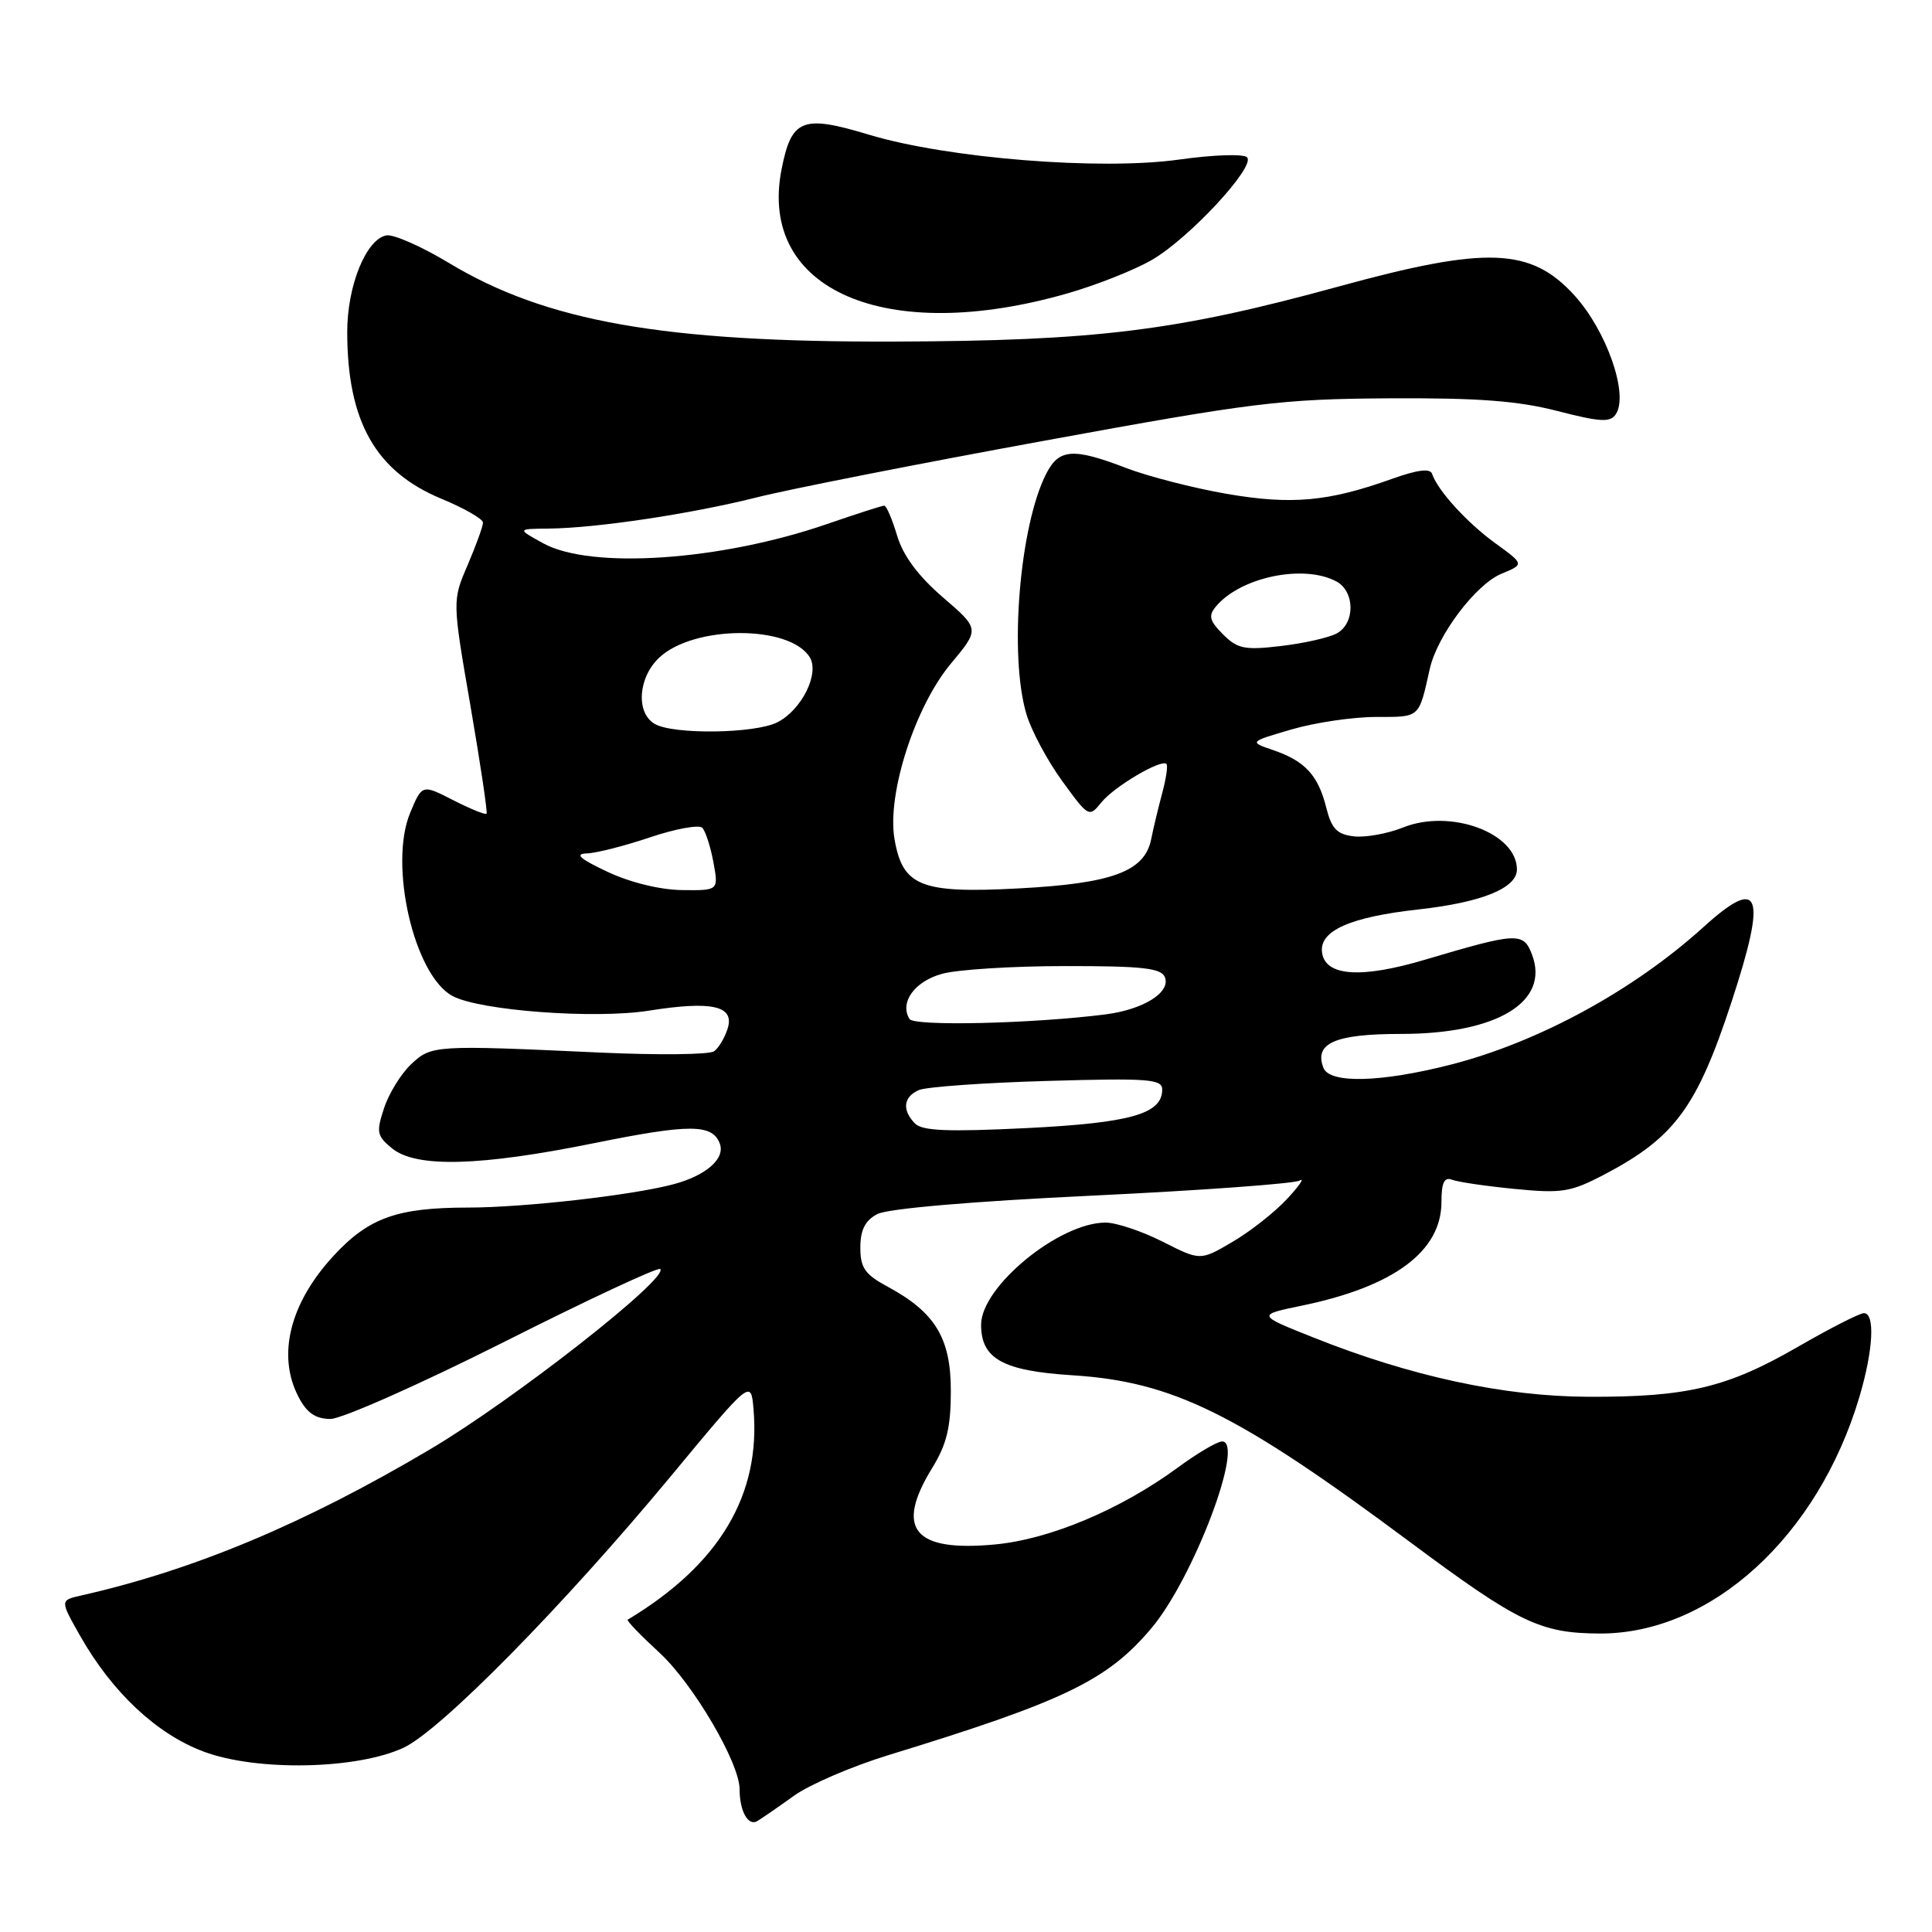 <?xml version="1.0" encoding="UTF-8" standalone="no"?>
<!DOCTYPE svg PUBLIC "-//W3C//DTD SVG 1.1//EN" "http://www.w3.org/Graphics/SVG/1.1/DTD/svg11.dtd" >
<svg xmlns="http://www.w3.org/2000/svg" xmlns:xlink="http://www.w3.org/1999/xlink" version="1.1" viewBox="0 0 256 256">
 <g >
 <path fill="currentColor"
d=" M 105.23 237.93 C 107.28 236.46 112.90 234.04 117.73 232.56 C 141.02 225.42 146.72 222.67 152.54 215.78 C 158.12 209.19 165.01 191.00 161.93 191.00 C 161.29 191.00 158.63 192.57 156.01 194.50 C 148.45 200.04 139.09 203.97 131.83 204.65 C 121.06 205.66 118.55 202.58 123.53 194.50 C 125.44 191.39 125.99 189.13 125.99 184.33 C 126.00 177.31 123.93 173.89 117.58 170.47 C 114.61 168.87 114.00 168.00 114.00 165.31 C 114.00 162.98 114.63 161.73 116.23 160.88 C 117.59 160.15 128.67 159.19 144.69 158.43 C 159.11 157.74 171.50 156.84 172.21 156.43 C 172.92 156.02 172.16 157.13 170.53 158.88 C 168.90 160.63 165.65 163.19 163.30 164.56 C 159.05 167.06 159.05 167.06 154.06 164.53 C 151.31 163.14 147.91 162.00 146.49 162.00 C 140.34 162.00 130.00 170.49 130.00 175.53 C 130.00 180.05 132.88 181.65 142.10 182.23 C 155.43 183.08 163.91 187.26 186.89 204.37 C 201.23 215.04 204.10 216.42 212.00 216.45 C 226.74 216.49 240.90 203.57 246.39 185.07 C 248.22 178.88 248.48 174.00 246.98 174.00 C 246.41 174.00 242.48 176.01 238.23 178.46 C 228.86 183.87 223.56 185.13 210.46 185.08 C 199.27 185.04 186.92 182.37 174.02 177.22 C 166.54 174.24 166.54 174.24 172.52 173.00 C 184.71 170.48 191.00 165.80 191.00 159.26 C 191.00 156.70 191.37 155.93 192.40 156.32 C 193.17 156.62 196.91 157.17 200.71 157.54 C 206.95 158.15 208.11 157.97 212.56 155.64 C 221.91 150.74 224.86 146.72 229.46 132.69 C 234.16 118.35 233.27 116.00 225.73 122.83 C 216.45 131.24 203.87 138.09 192.23 141.07 C 182.96 143.44 176.17 143.61 175.36 141.49 C 174.10 138.22 176.90 137.00 185.66 137.00 C 198.37 137.00 205.38 132.75 203.00 126.49 C 201.86 123.49 201.07 123.53 188.84 127.16 C 180.34 129.69 175.62 129.36 175.18 126.23 C 174.77 123.34 178.86 121.51 188.00 120.50 C 196.35 119.57 201.00 117.68 201.00 115.21 C 201.00 110.37 192.21 107.13 185.93 109.64 C 183.86 110.47 180.92 111.00 179.39 110.82 C 177.16 110.56 176.44 109.82 175.73 107.00 C 174.66 102.72 172.92 100.84 168.72 99.40 C 165.50 98.30 165.50 98.30 171.15 96.65 C 174.26 95.74 179.30 95.00 182.34 95.00 C 188.22 95.00 187.98 95.21 189.46 88.60 C 190.46 84.18 195.54 77.44 198.94 76.03 C 201.98 74.77 201.98 74.77 198.15 71.99 C 194.39 69.27 190.50 65.00 189.76 62.79 C 189.51 62.03 187.84 62.24 184.45 63.45 C 176.01 66.48 171.12 66.92 162.50 65.43 C 158.10 64.66 152.13 63.13 149.24 62.02 C 142.21 59.32 140.33 59.45 138.64 62.75 C 135.10 69.64 133.68 86.86 136.01 94.64 C 136.66 96.82 138.79 100.80 140.74 103.48 C 144.24 108.30 144.31 108.34 145.95 106.31 C 147.64 104.22 153.87 100.54 154.56 101.23 C 154.77 101.43 154.52 103.15 154.01 105.05 C 153.50 106.95 152.83 109.73 152.53 111.23 C 151.66 115.48 147.37 117.07 134.95 117.72 C 121.99 118.41 119.59 117.44 118.52 111.14 C 117.52 105.19 121.24 93.63 126.00 87.93 C 129.82 83.35 129.82 83.35 124.94 79.15 C 121.66 76.32 119.67 73.64 118.87 70.97 C 118.22 68.79 117.45 67.00 117.17 67.00 C 116.88 67.00 113.47 68.10 109.58 69.44 C 95.49 74.30 78.33 75.47 72.00 72.00 C 68.50 70.08 68.50 70.08 72.68 70.04 C 79.03 69.98 91.60 68.09 100.26 65.91 C 104.52 64.83 121.62 61.46 138.26 58.42 C 166.09 53.32 169.73 52.87 184.00 52.78 C 195.83 52.71 201.13 53.11 206.37 54.46 C 212.11 55.94 213.39 56.00 214.12 54.86 C 215.82 52.23 212.88 43.83 208.63 39.15 C 202.85 32.80 197.04 32.57 177.39 37.96 C 155.88 43.86 145.29 45.17 118.50 45.26 C 87.92 45.36 72.35 42.61 59.46 34.83 C 55.85 32.65 52.13 31.02 51.20 31.19 C 48.51 31.69 46.00 37.88 46.01 44.00 C 46.02 55.84 49.76 62.46 58.47 66.08 C 61.51 67.34 64.00 68.76 64.00 69.25 C 64.00 69.73 63.08 72.26 61.97 74.86 C 59.93 79.59 59.93 79.59 62.34 93.54 C 63.66 101.22 64.62 107.64 64.47 107.82 C 64.32 108.00 62.33 107.19 60.06 106.03 C 55.93 103.92 55.93 103.92 54.35 107.70 C 51.48 114.58 54.87 129.26 59.97 131.98 C 63.59 133.92 78.81 135.05 85.97 133.92 C 94.34 132.59 97.36 133.27 96.42 136.28 C 96.04 137.50 95.23 138.86 94.62 139.30 C 94.00 139.75 87.20 139.82 79.50 139.47 C 57.52 138.46 57.19 138.48 54.47 141.02 C 53.15 142.27 51.53 144.88 50.89 146.83 C 49.83 150.03 49.94 150.53 51.97 152.18 C 55.16 154.76 63.59 154.54 78.74 151.47 C 91.39 148.91 94.37 148.92 95.37 151.51 C 96.14 153.52 93.57 155.77 89.20 156.93 C 83.69 158.39 69.45 160.00 62.03 160.01 C 52.61 160.01 48.84 161.37 44.19 166.41 C 38.41 172.68 36.69 179.56 39.53 185.05 C 40.64 187.21 41.78 188.00 43.78 188.02 C 45.27 188.02 55.61 183.44 66.74 177.84 C 77.87 172.23 87.20 167.87 87.49 168.15 C 88.67 169.34 68.01 185.53 56.94 192.07 C 40.29 201.93 25.71 208.03 10.72 211.42 C 7.95 212.05 7.95 212.05 10.63 216.78 C 14.88 224.26 20.76 229.77 26.97 232.09 C 34.01 234.74 47.32 234.47 53.50 231.57 C 58.44 229.24 74.66 212.76 88.85 195.65 C 99.50 182.80 99.50 182.80 99.84 186.65 C 100.84 198.07 95.35 207.30 83.17 214.62 C 82.99 214.73 84.90 216.71 87.40 219.01 C 91.85 223.12 98.00 233.59 98.00 237.08 C 98.00 239.99 99.14 242.03 100.35 241.30 C 100.98 240.92 103.18 239.40 105.23 237.93 Z  M 141.50 38.86 C 145.35 37.75 150.36 35.76 152.63 34.44 C 157.59 31.57 166.43 22.03 165.24 20.84 C 164.77 20.37 160.74 20.51 156.27 21.14 C 145.87 22.61 125.58 20.99 115.15 17.85 C 106.31 15.18 104.88 15.74 103.56 22.44 C 100.41 38.46 117.39 45.80 141.50 38.86 Z  M 121.25 148.88 C 119.50 147.09 119.69 145.35 121.75 144.44 C 122.71 144.02 130.36 143.47 138.75 143.23 C 152.18 142.84 154.00 142.98 154.00 144.37 C 154.00 147.60 149.83 148.79 136.00 149.48 C 125.65 149.99 122.21 149.85 121.25 148.88 Z  M 120.51 135.02 C 119.17 132.84 121.18 130.04 124.81 129.04 C 126.84 128.47 134.19 128.01 141.14 128.01 C 151.45 128.00 153.89 128.28 154.36 129.50 C 155.13 131.50 151.50 133.77 146.50 134.41 C 136.86 135.64 121.12 136.01 120.51 135.02 Z  M 80.50 115.52 C 76.80 113.78 76.09 113.14 77.78 113.08 C 79.04 113.04 82.81 112.07 86.17 110.94 C 89.53 109.81 92.63 109.25 93.06 109.69 C 93.49 110.14 94.15 112.19 94.53 114.25 C 95.22 118.00 95.22 118.00 90.36 117.94 C 87.45 117.90 83.49 116.93 80.50 115.52 Z  M 86.75 95.92 C 84.23 94.45 84.55 89.77 87.35 87.14 C 91.94 82.83 104.62 82.79 107.29 87.08 C 108.63 89.23 106.23 94.07 103.00 95.71 C 100.01 97.22 89.22 97.36 86.75 95.92 Z  M 162.06 84.06 C 160.26 82.26 160.09 81.59 161.11 80.37 C 164.35 76.47 172.73 74.72 177.07 77.04 C 179.56 78.37 179.58 82.62 177.11 83.94 C 176.06 84.50 172.74 85.25 169.73 85.60 C 164.93 86.17 163.97 85.97 162.06 84.06 Z "/>
</g>
</svg>
